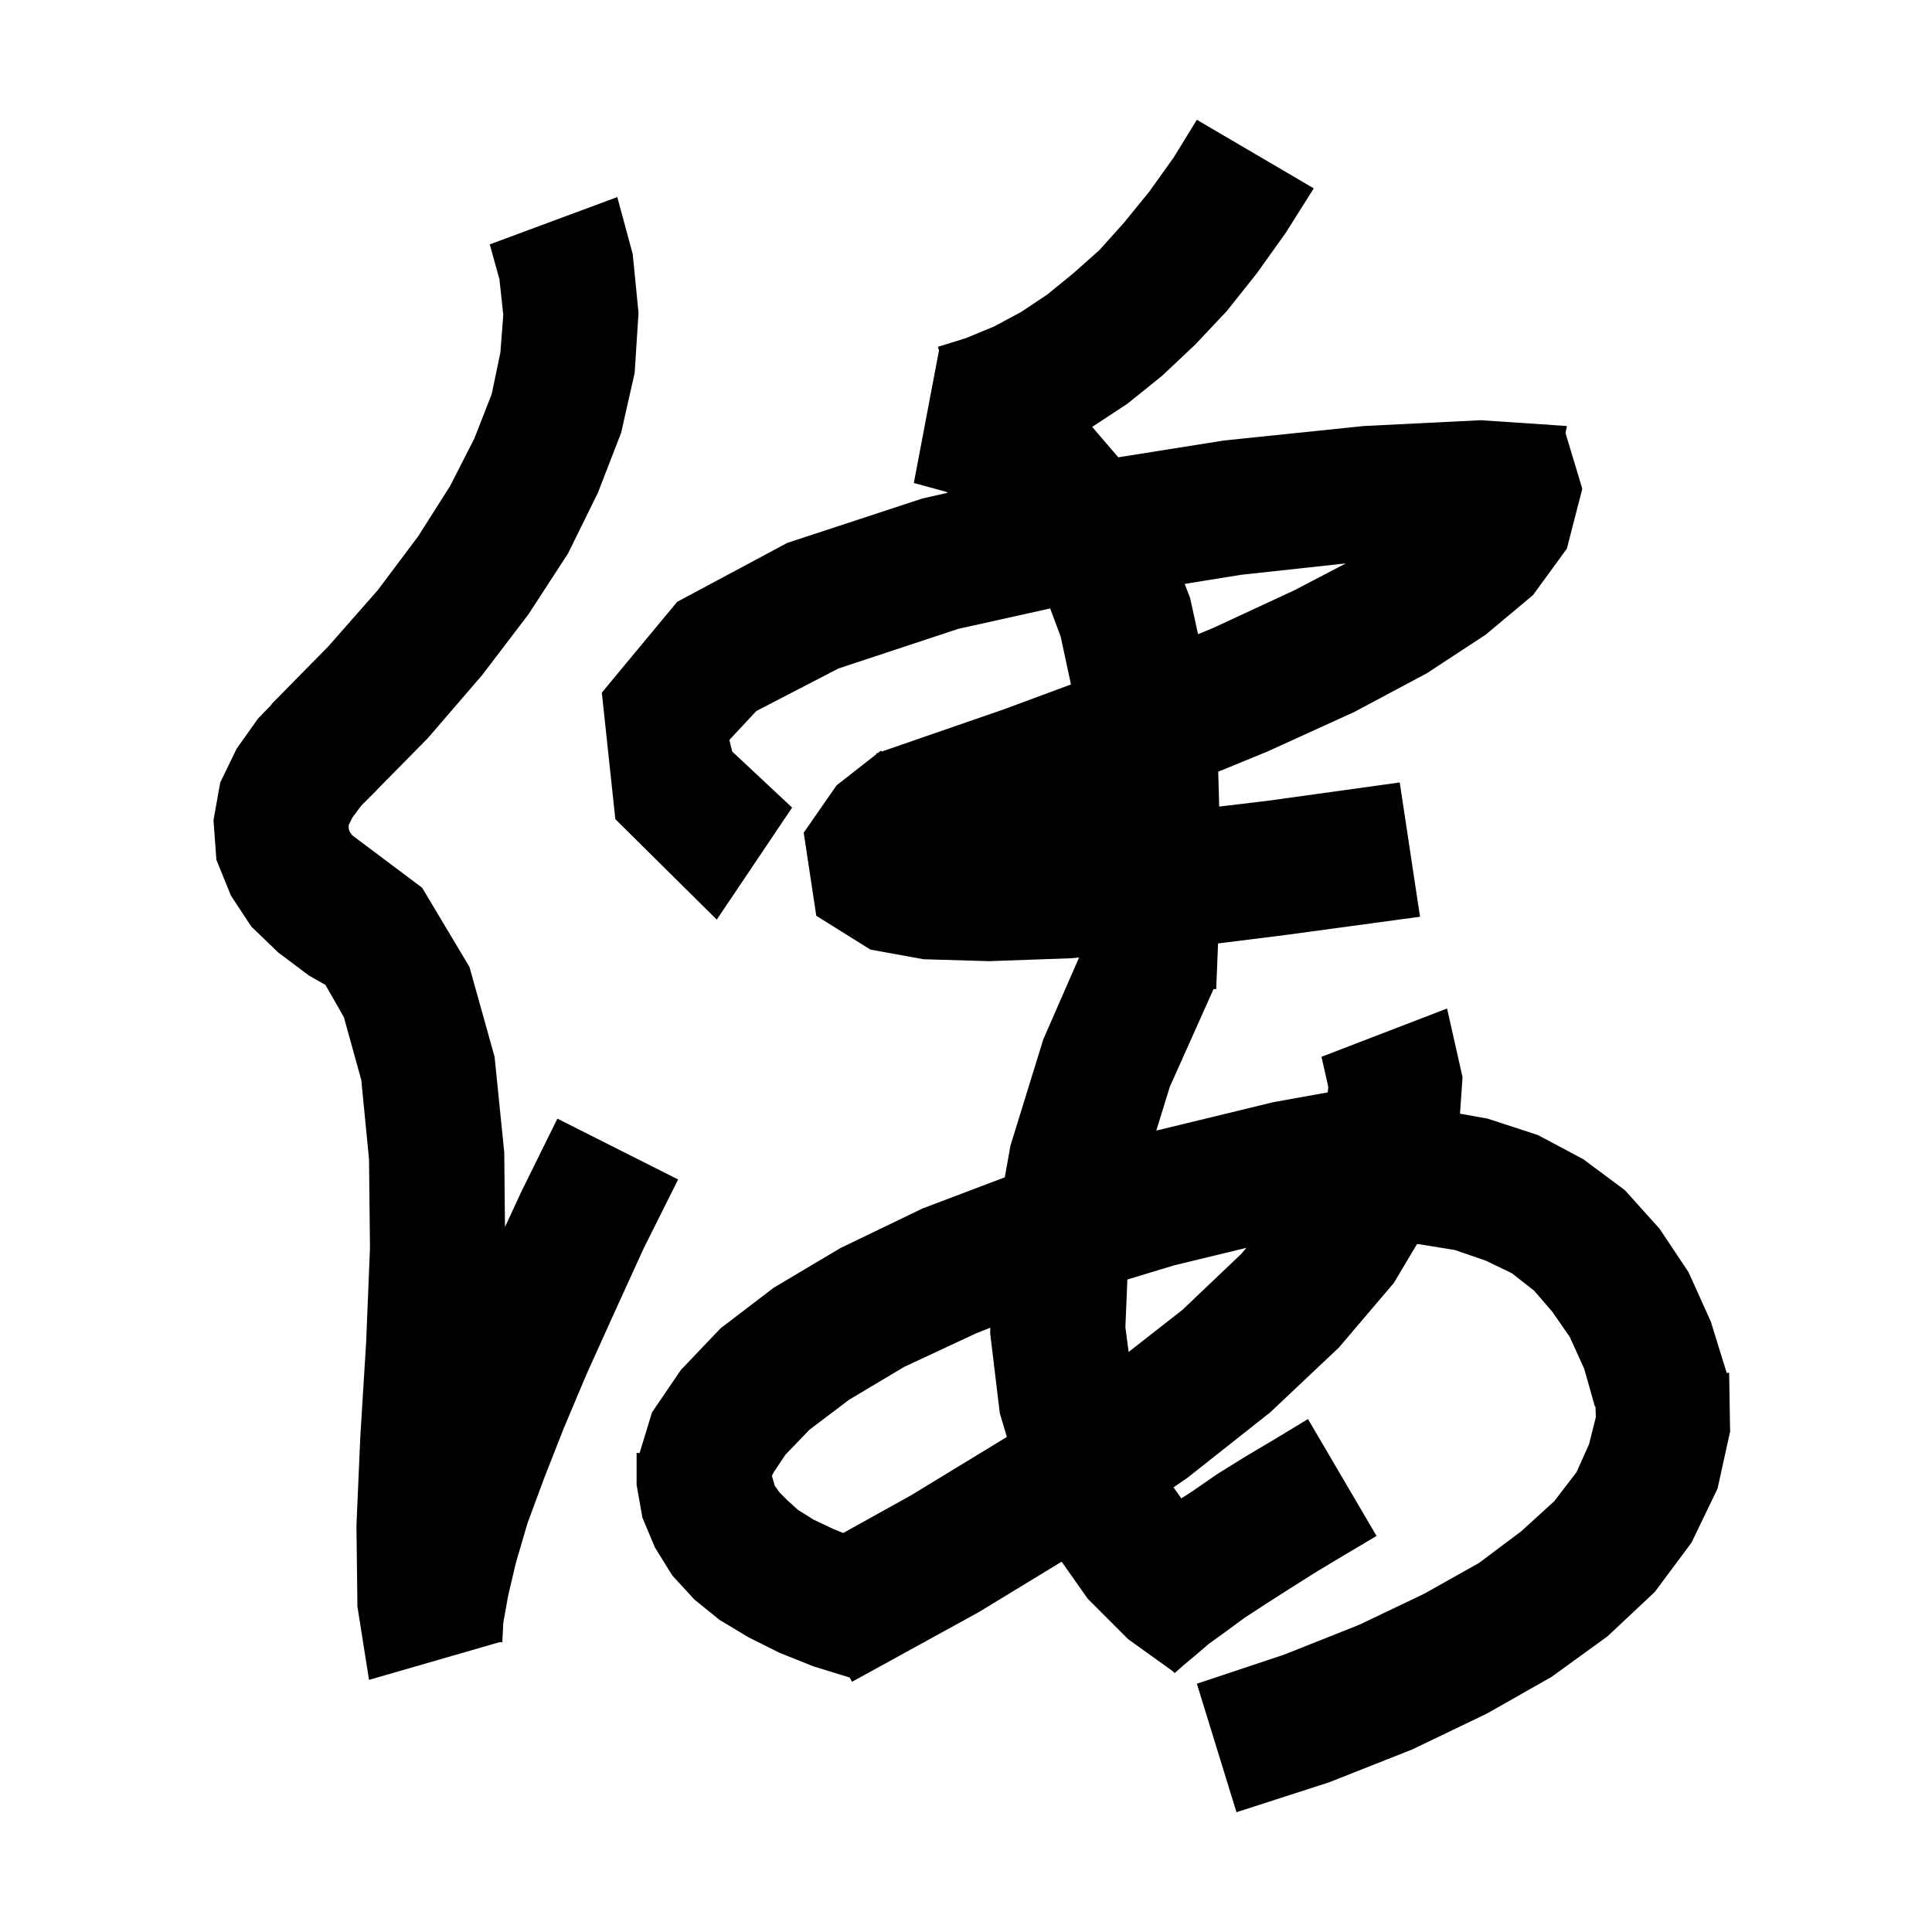 <svg xmlns="http://www.w3.org/2000/svg" xmlns:xlink="http://www.w3.org/1999/xlink" version="1.1" baseProfile="full" viewBox="0 0 200 200" width="200" height="200">
<g fill="black">
<path d="M 136.0 19.5 L 133.1 24.1 L 130.1 28.3 L 127.0 32.2 L 123.7 35.7 L 120.3 38.9 L 116.7 41.8 L 113.064 44.192 L 115.764 47.341 L 126.7 45.6 L 141.2 44.1 L 153.3 43.5 L 162.2 44.1 L 162.064 44.844 L 163.8 50.6 L 162.2 56.8 L 158.7 61.6 L 153.8 65.7 L 147.7 69.7 L 140.2 73.7 L 131.2 77.8 L 126.111 79.884 L 126.212 83.497 L 131.2 82.9 L 144.9 81.0 L 147.0 94.9 L 133.0 96.8 L 126.094 97.663 L 125.9 102.4 L 125.629 102.382 L 121.1 112.5 L 119.7 117.039 L 131.8 114.1 L 137.449 113.083 L 137.5 112.5 L 136.8 109.4 L 149.8 104.4 L 151.4 111.5 L 151.14 115.289 L 154.0 115.8 L 159.2 117.5 L 163.9 120.0 L 168.2 123.2 L 171.8 127.2 L 174.8 131.7 L 177.1 136.8 L 178.748 142.131 L 179.0 142.1 L 179.1 148.2 L 177.8 154.1 L 175.1 159.7 L 171.3 164.8 L 166.4 169.4 L 160.6 173.6 L 153.9 177.4 L 146.2 181.1 L 137.6 184.5 L 128.0 187.6 L 123.9 174.3 L 132.9 171.3 L 140.7 168.2 L 147.4 165.0 L 153.1 161.8 L 157.5 158.5 L 160.9 155.4 L 163.2 152.4 L 164.5 149.5 L 165.2 146.7 L 165.162 145.585 L 165.1 145.6 L 164.0 141.7 L 162.5 138.4 L 160.7 135.8 L 158.8 133.6 L 156.5 131.8 L 153.8 130.5 L 150.6 129.4 L 146.9 128.8 L 146.686 128.785 L 144.3 132.8 L 138.6 139.5 L 131.5 146.2 L 122.9 153.0 L 121.483 153.968 L 122.29 155.111 L 123.4 154.4 L 126.0 152.6 L 128.9 150.8 L 132.1 148.9 L 135.4 146.9 L 142.5 159.0 L 139.3 160.9 L 136.3 162.7 L 133.6 164.4 L 131.1 166.0 L 128.8 167.5 L 126.9 168.9 L 125.1 170.2 L 123.7 171.4 L 122.5 172.4 L 121.6 173.2 L 121.4 173.0 L 116.8 169.7 L 112.6 165.5 L 109.901 161.665 L 101.3 166.9 L 88.2 174.1 L 87.967 173.659 L 84.2 172.5 L 80.7 171.1 L 77.5 169.5 L 74.5 167.7 L 71.9 165.6 L 69.6 163.1 L 67.8 160.2 L 66.5 157.1 L 65.9 153.7 L 65.9 150.4 L 66.207 150.424 L 67.5 146.2 L 70.5 141.8 L 74.6 137.5 L 80.1 133.3 L 87.0 129.2 L 95.5 125.1 L 104.016 121.875 L 104.6 118.6 L 108.0 107.6 L 111.706 99.12 L 110.8 99.2 L 102.4 99.5 L 95.6 99.3 L 90.1 98.3 L 84.5 94.8 L 83.2 86.2 L 86.6 81.3 L 90.724 78.073 L 90.7 78.0 L 90.909 77.928 L 91.2 77.7 L 91.269 77.803 L 104.0 73.4 L 110.867 70.854 L 109.8 65.9 L 108.714 62.986 L 99.2 65.1 L 86.8 69.2 L 78.3 73.6 L 75.5 76.6 L 75.8 77.8 L 82.0 83.6 L 74.2 95.2 L 63.7 84.8 L 62.3 71.7 L 70.1 62.3 L 81.5 56.2 L 95.5 51.6 L 98.118 51.009 L 97.9 50.9 L 94.6 50.0 L 97.2 36.3 L 97.206 36.302 L 97.1 35.9 L 100.0 35.0 L 102.9 33.8 L 105.7 32.3 L 108.4 30.5 L 111.1 28.3 L 113.8 25.9 L 116.4 23.0 L 119.0 19.8 L 121.5 16.3 L 123.9 12.4 Z M 65.5 26.3 L 66.1 32.4 L 65.7 38.6 L 64.3 44.8 L 61.9 51.0 L 58.8 57.3 L 54.7 63.6 L 49.9 69.9 L 44.3 76.4 L 38.991 81.79 L 39.0 81.8 L 37.4 83.4 L 36.5 84.6 L 36.1 85.4 L 36.1 85.8 L 36.2 86.1 L 36.469 86.477 L 43.7 91.9 L 48.6 100.1 L 51.2 109.4 L 52.2 119.3 L 52.276 127.018 L 54.0 123.3 L 57.7 115.8 L 70.2 122.1 L 66.6 129.3 L 63.5 136.1 L 60.7 142.3 L 58.3 148.0 L 56.3 153.1 L 54.6 157.7 L 53.4 161.8 L 52.6 165.2 L 52.1 168.0 L 52.0 170.0 L 51.7 170.0 L 38.2 173.9 L 37.0 166.3 L 36.9 157.9 L 37.3 148.7 L 37.9 139.0 L 38.3 129.2 L 38.2 120.0 L 37.4 111.8 L 35.6 105.3 L 33.691 101.96 L 32.0 101.0 L 28.8 98.6 L 26.0 95.9 L 23.9 92.7 L 22.4 89.0 L 22.1 84.9 L 22.8 81.0 L 24.5 77.5 L 26.7 74.4 L 28.124 72.925 L 28.1 72.9 L 34.0 66.9 L 39.1 61.1 L 43.3 55.5 L 46.6 50.3 L 49.1 45.4 L 50.9 40.8 L 51.8 36.5 L 52.1 32.6 L 51.7 28.9 L 50.7 25.3 L 63.9 20.4 Z M 101.1 138.0 L 93.6 141.5 L 87.9 144.9 L 83.8 148.0 L 81.3 150.6 L 80.1 152.4 L 79.909 152.782 L 80.2 153.8 L 80.7 154.5 L 81.5 155.3 L 82.6 156.3 L 84.2 157.3 L 86.3 158.3 L 87.288 158.695 L 94.3 154.8 L 104.229 148.752 L 103.5 146.3 L 102.5 138.0 L 102.518 137.445 Z M 121.5 131.0 L 116.706 132.455 L 116.5 137.4 L 116.835 139.952 L 122.4 135.6 L 128.5 129.8 L 129.029 129.175 Z M 128.5 59.5 L 122.638 60.444 L 123.2 61.9 L 124.022 65.647 L 125.6 65.0 L 134.0 61.1 L 139.313 58.325 Z " />
</g>
</svg>
